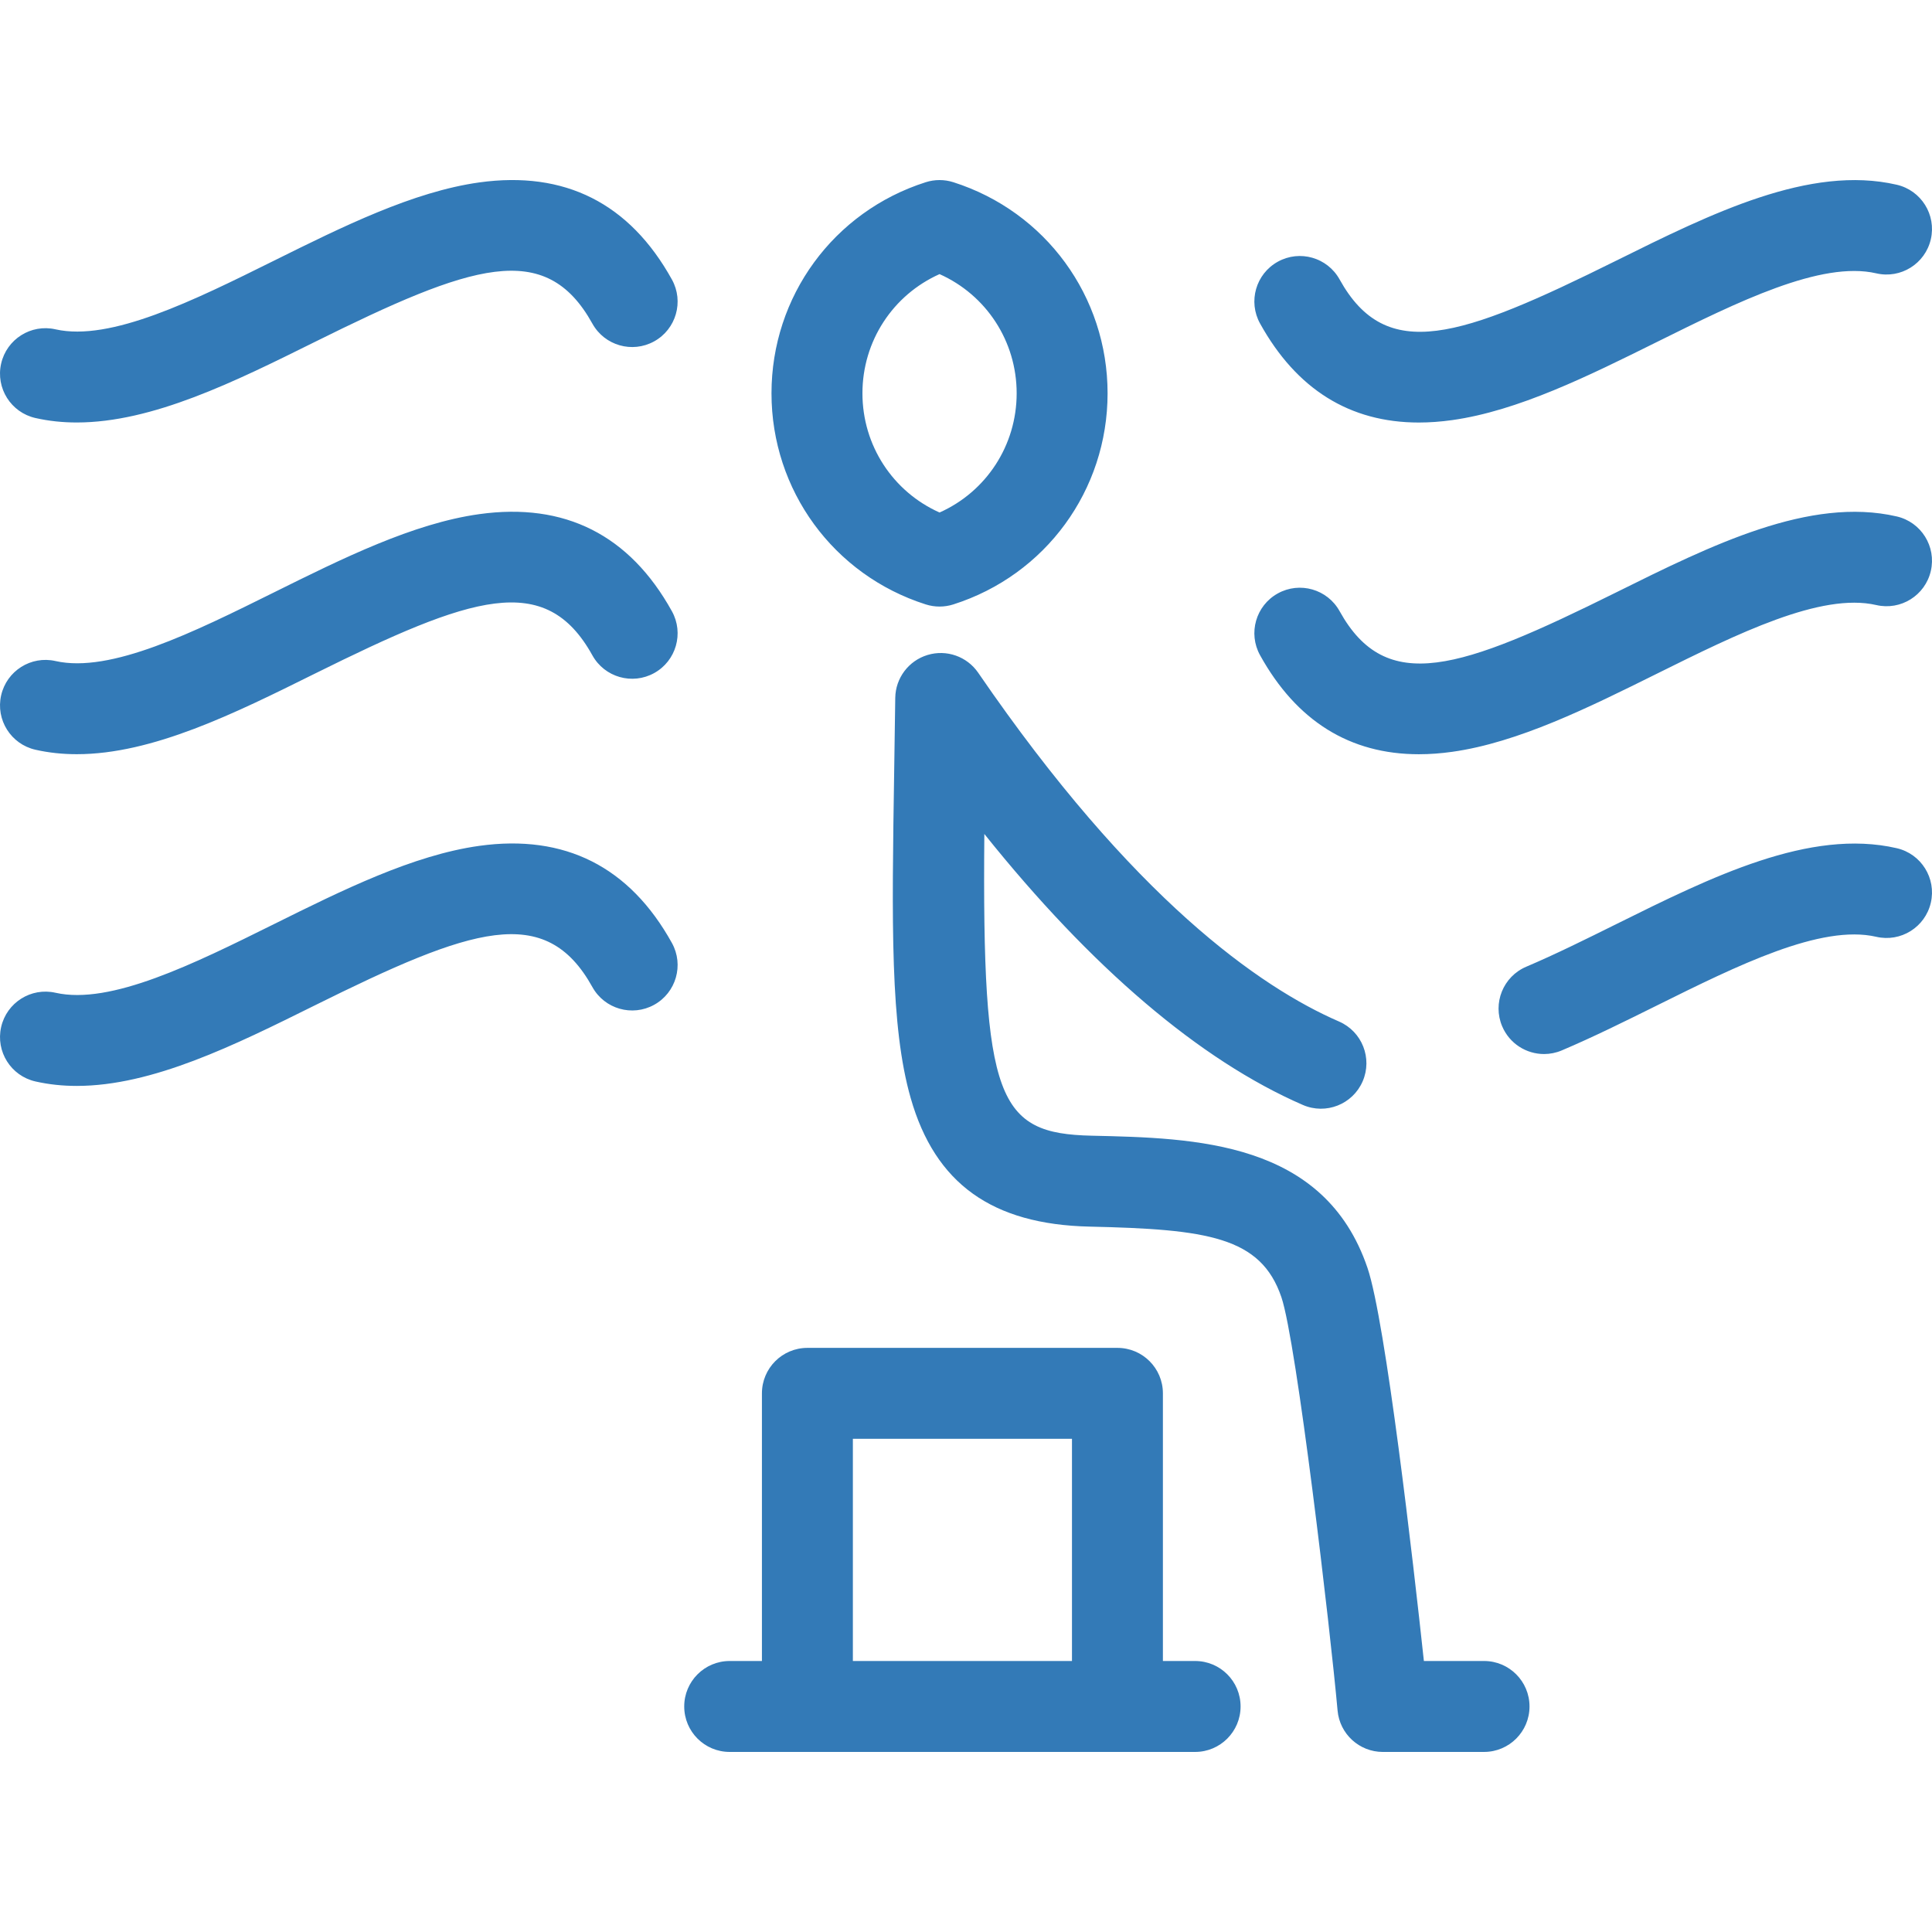 <?xml version="1.0" encoding="iso-8859-1"?>
<!-- Generator: Adobe Illustrator 17.1.0, SVG Export Plug-In . SVG Version: 6.00 Build 0)  -->
<!DOCTYPE svg PUBLIC "-//W3C//DTD SVG 1.1//EN" "http://www.w3.org/Graphics/SVG/1.1/DTD/svg11.dtd">
<svg xmlns="http://www.w3.org/2000/svg" xmlns:xlink="http://www.w3.org/1999/xlink" version="1.1" id="Capa_1" x="0px" y="0px" viewBox="0 0 382.428 382.428" style="enable-background:new 0 0 382.428 382.428;" xml:space="preserve" width="512px" height="512px">
<path id="XMLID_1507_" d="M183.247,119.64c0.889,0.283,1.81,0.425,2.731,0.425s1.843-0.142,2.731-0.425  c18.262-5.816,30.531-22.609,30.531-41.786c0-19.176-12.27-35.969-30.531-41.786c-1.777-0.566-3.687-0.566-5.464,0  c-18.262,5.818-30.532,22.61-30.532,41.786C152.714,97.031,164.984,113.824,183.247,119.64z M185.979,54.259  c9.237,4.125,15.263,13.274,15.263,23.595c0,10.321-6.025,19.471-15.263,23.595c-9.238-4.124-15.264-13.273-15.264-23.595  C170.714,67.534,176.74,58.384,185.979,54.259z M249.423,64.039c-2.41-4.348-0.84-9.825,3.508-12.234  c4.345-2.411,9.824-0.84,12.234,3.508c9.23,16.652,23.779,11.653,54.771-3.725c18.827-9.34,38.3-19.002,55.516-15.02  c4.843,1.119,7.862,5.952,6.742,10.795c-1.118,4.843-5.953,7.869-10.795,6.742c-10.941-2.528-27.474,5.674-43.462,13.607  c-13.497,6.696-27.452,13.621-40.494,15.446c-2.271,0.318-4.471,0.478-6.593,0.478C267.195,83.637,256.644,77.067,249.423,64.039z   M249.423,129.7c-2.41-4.348-0.84-9.825,3.508-12.234c4.344-2.41,9.824-0.84,12.234,3.508c9.23,16.652,23.777,11.653,54.772-3.725  c18.826-9.342,38.291-19.003,55.515-15.021c4.843,1.119,7.861,5.952,6.742,10.795c-1.118,4.843-5.953,7.867-10.795,6.742  c-10.941-2.523-27.473,5.675-43.462,13.607c-13.496,6.697-27.452,13.622-40.494,15.447c-2.271,0.318-4.471,0.478-6.593,0.478  C267.195,149.297,256.644,142.727,249.423,129.7z M133.002,186.656c2.41,4.348,0.839,9.825-3.509,12.235  c-4.348,2.406-9.825,0.838-12.234-3.509c-9.303-16.785-23.901-11.776-54.996,3.652c-15.811,7.846-32.077,15.916-47.064,15.917  c-2.776,0-5.507-0.277-8.184-0.884c-4.848-1.098-7.888-5.917-6.79-10.766c1.098-4.848,5.918-7.892,10.766-6.789  c10.886,2.46,27.352-5.703,43.272-13.603c13.528-6.713,27.516-13.653,40.602-15.476C111.79,165.075,124.625,171.543,133.002,186.656  z M302.759,337.784c0.001,4.97-4.028,9-8.999,9.001l-20.03,0.003c-4.659,0.001-8.549-3.555-8.965-8.195  c-1.445-16.114-8.113-72.954-11.119-81.816c-4.061-11.973-14.683-13.452-37.953-13.975c-19.326-0.435-30.583-8.516-35.424-25.433  c-4.061-14.189-3.745-34.414-3.266-65.029c0.07-4.511,0.145-9.239,0.208-14.192c0.05-3.923,2.636-7.361,6.391-8.498  c3.752-1.141,7.813,0.288,10.032,3.524c30.667,44.739,55.768,62.234,71.425,69.034c4.56,1.979,6.65,7.28,4.67,11.84  c-1.979,4.559-7.278,6.652-11.84,4.67c-20.375-8.848-41.889-27.201-63.045-53.639c-0.468,52.842,2.688,59.31,21.254,59.727  c20.522,0.461,46.063,1.035,54.596,26.189c3.576,10.543,9.046,58.112,11.156,77.792l11.909-0.002  C298.729,328.784,302.758,332.813,302.759,337.784z M382.195,178.69c-1.118,4.842-5.95,7.864-10.795,6.744  c-10.936-2.53-27.474,5.677-43.462,13.612c-6.168,3.061-12.545,6.226-18.789,8.876c-1.147,0.487-2.34,0.718-3.513,0.718  c-3.503,0.001-6.833-2.058-8.288-5.485c-1.942-4.575,0.192-9.858,4.768-11.801c5.753-2.442,11.888-5.487,17.82-8.432  c18.827-9.343,38.293-19,55.515-15.027C380.294,169.014,383.314,173.847,382.195,178.69z M236.569,328.785h-6.379v-52.98  c0-4.971-4.029-9-9-9h-61.37c-4.971,0-9,4.029-9,9v52.98h-6.382c-4.971,0-9,4.029-9,9s4.029,9,9,9h15.151  c0.152,0.004,0.308,0.004,0.461,0h60.909c0.076,0.002,0.153,0.003,0.23,0.003s0.154-0.001,0.23-0.003h15.148c4.971,0,9-4.029,9-9  S241.54,328.785,236.569,328.785z M212.19,328.785h-43.37v-43.98h43.37V328.785z M133.002,120.994  c2.41,4.348,0.839,9.825-3.509,12.235c-4.348,2.407-9.825,0.838-12.234-3.509c-9.303-16.784-23.901-11.776-54.996,3.652  c-15.811,7.846-32.077,15.916-47.064,15.916c-2.775,0-5.507-0.276-8.184-0.883c-4.848-1.098-7.888-5.917-6.79-10.766  c1.098-4.847,5.917-7.892,10.766-6.789c10.886,2.458,27.352-5.703,43.272-13.603c13.528-6.713,27.516-13.653,40.602-15.476  C111.79,99.412,124.625,105.881,133.002,120.994z M133.002,55.333c2.41,4.348,0.839,9.825-3.508,12.235  c-4.348,2.408-9.825,0.837-12.235-3.509c-9.303-16.785-23.901-11.774-54.995,3.652c-15.811,7.846-32.078,15.916-47.065,15.917  c-2.776,0-5.506-0.277-8.185-0.884c-4.848-1.098-7.887-5.918-6.79-10.766c1.098-4.848,5.921-7.895,10.766-6.789  c10.889,2.459,27.352-5.703,43.273-13.603c13.527-6.712,27.516-13.652,40.601-15.476C111.795,33.757,124.626,40.222,133.002,55.333z  " fill="#337ab7"/>
<g>
</g>
<g>
</g>
<g>
</g>
<g>
</g>
<g>
</g>
<g>
</g>
<g>
</g>
<g>
</g>
<g>
</g>
<g>
</g>
<g>
</g>
<g>
</g>
<g>
</g>
<g>
</g>
<g>
</g>
</svg>
